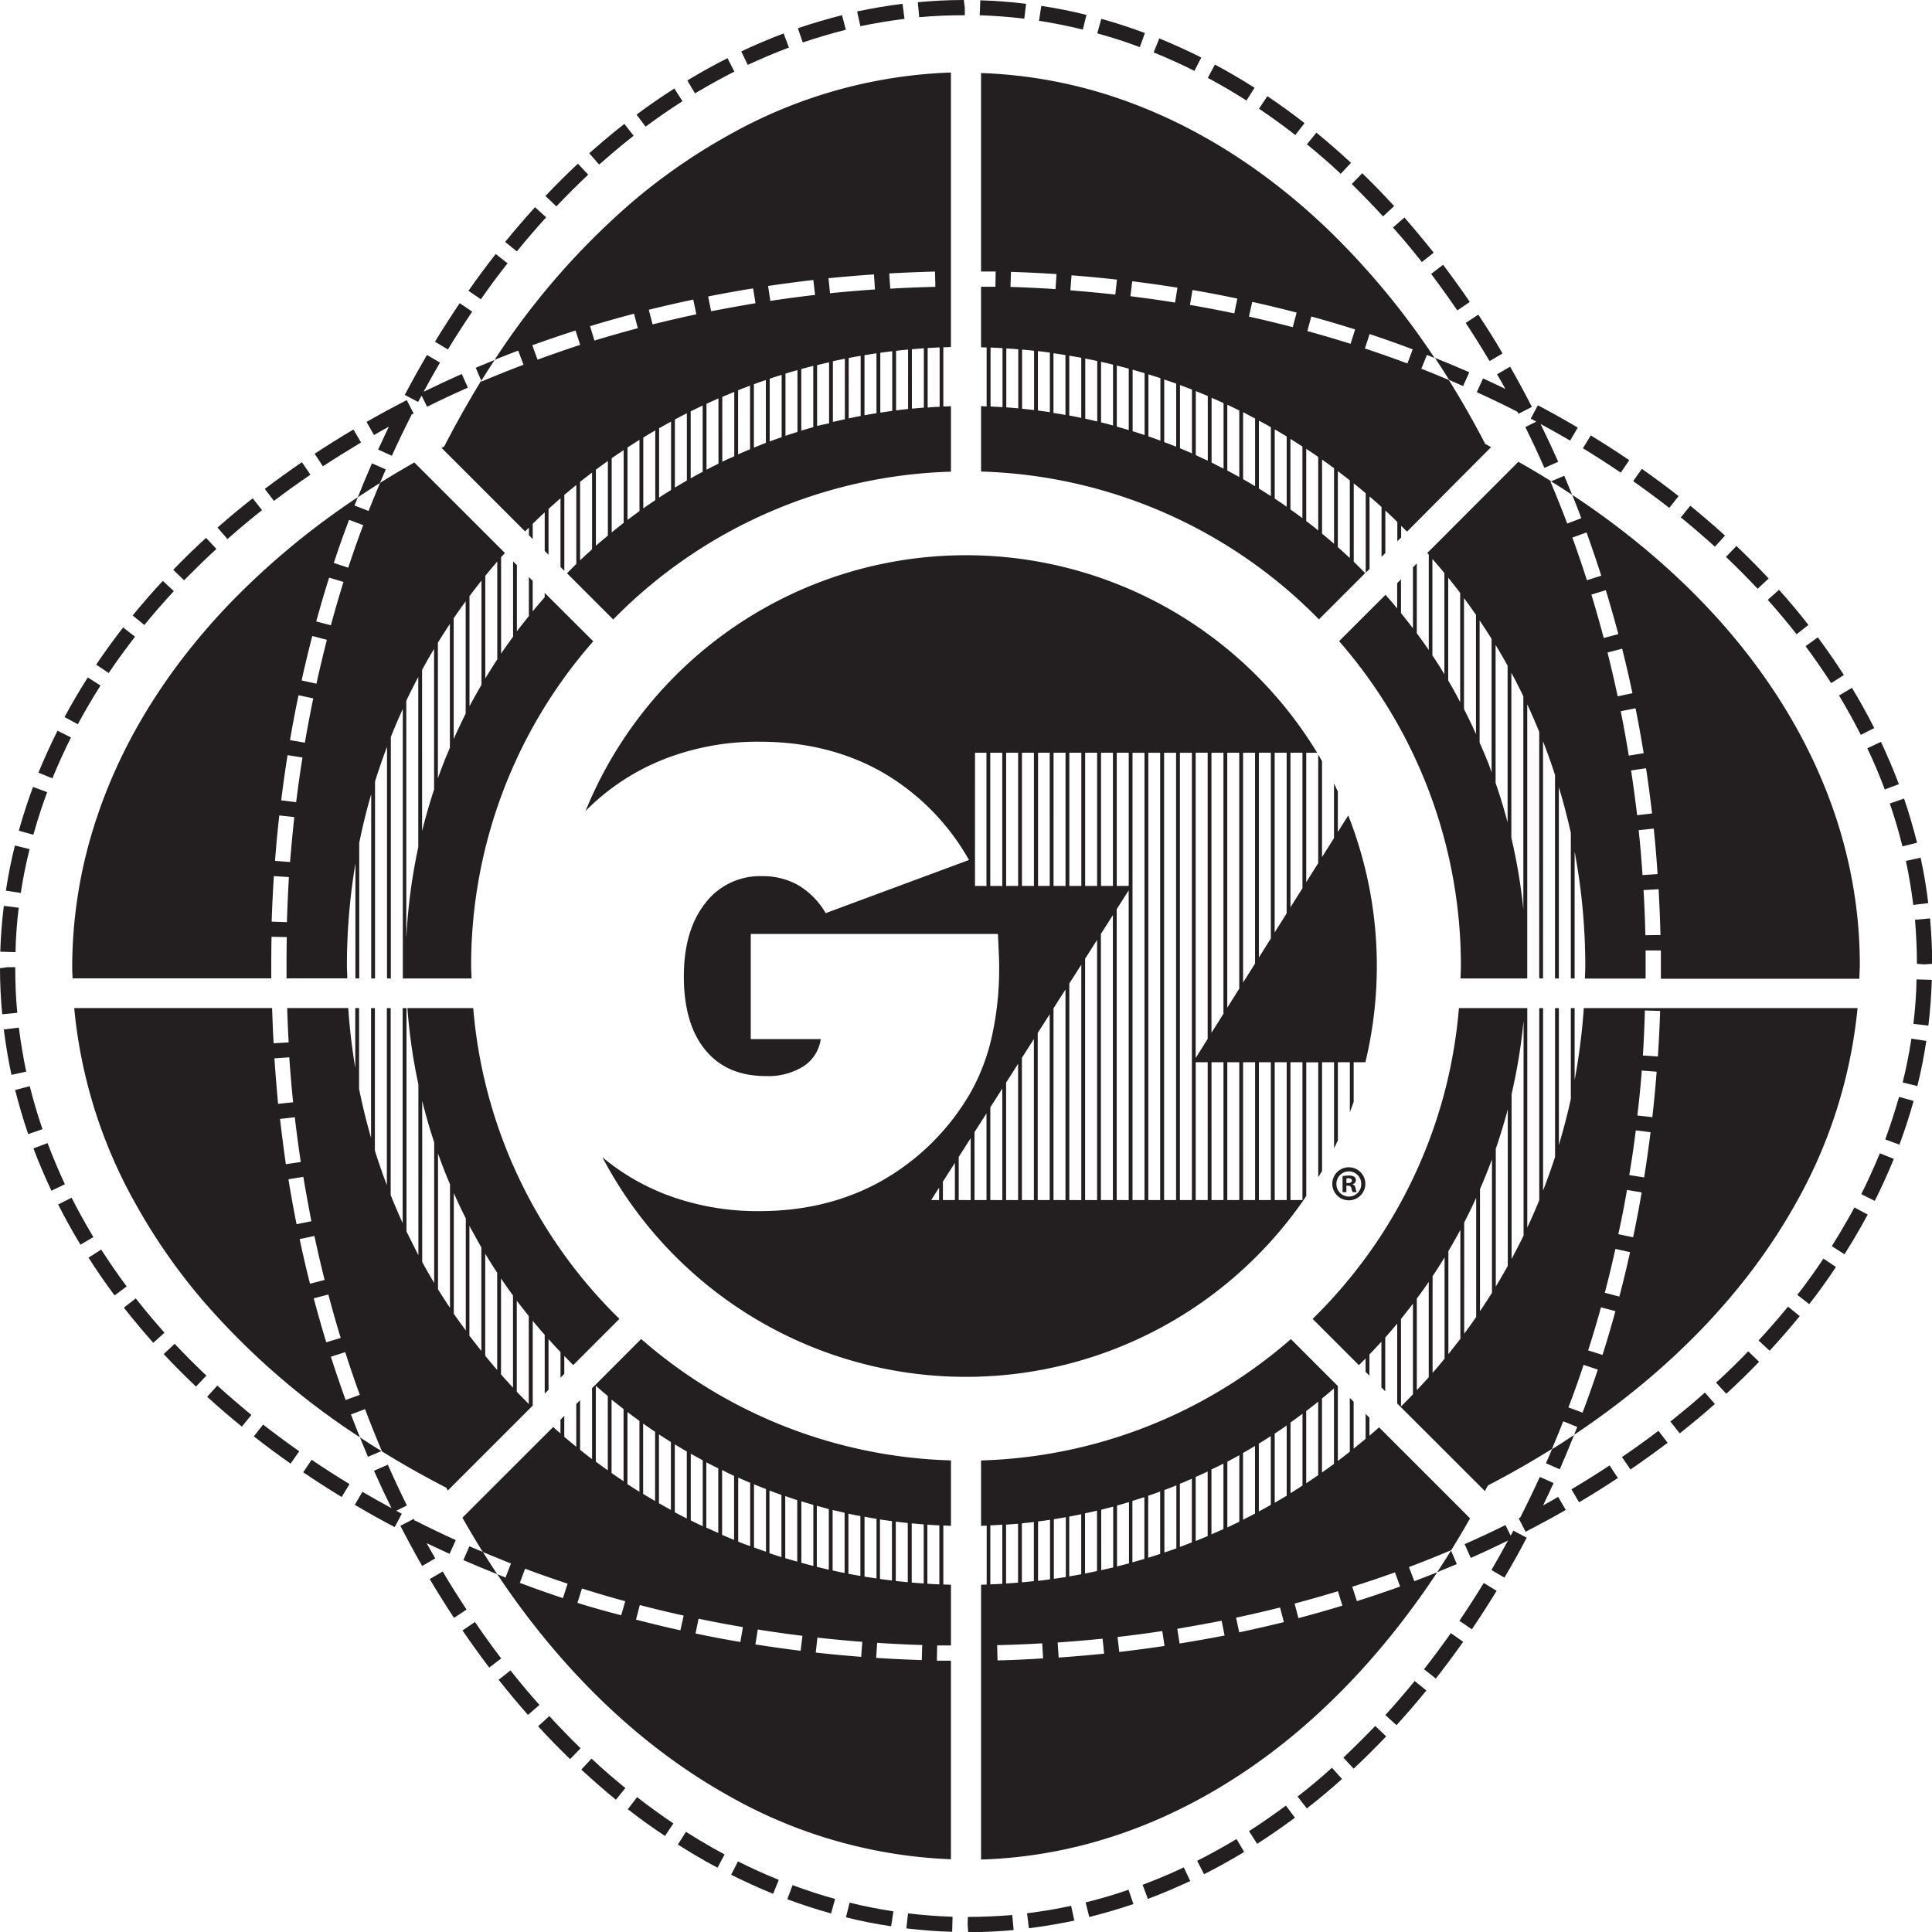 <svg xmlns="http://www.w3.org/2000/svg" viewBox="0 0 506.24 506.24"><defs><style>.a{fill:#231f20;}</style></defs><title>gigazone gaming championship atom - one color solid vertical halftone</title><path class="a" d="M249.17,90.93V19a127.46,127.46,0,0,0-58.08,16.32,155.09,155.09,0,0,0-25.61,17.76,194.86,194.86,0,0,0-35.88,41.21q3.07-1.24,6.18-2.42l1.4,3.7q-5.56,2.11-11,4.4l-.09-.22Q121,108.07,116.39,117l-.68.37.33.33,21.55,21.55,1-1v2l1,1v-4q1.55-1.52,3.14-3v10.11l1,1v-12q1.55-1.42,3.14-2.79v18l1,1V129.69q1.55-1.33,3.14-2.61v20.7q-1.24,1.2-2.44,2.43l12.11,12.11a129.1,129.1,0,0,1,88.5-38.73V106.44l-2,.08V91ZM245,71.16l.09,4q-5.94.14-11.81.48L233,71.65Q239,71.31,245,71.16ZM229,71.9l.27,3.94q-5.93.41-11.78,1l-.4-3.93Q223,72.31,229,71.9Zm-15.88,1.46.45,3.92q-5.91.68-11.72,1.56l-.59-3.91Q207.18,74.05,213.16,73.36Zm-15.79,2.19.63,3.9q-5.87,1-11.63,2.11l-.77-3.88Q191.42,76.52,197.36,75.56Zm-15.68,2.94.82,3.86Q176.69,83.59,171,85l-1-3.83Q175.79,79.74,181.69,78.49Zm-15.52,3.69,1,3.82q-5.75,1.52-11.37,3.24l-1.15-3.78Q160.34,83.73,166.17,82.19Zm-25.3,12-1.35-3.72q5.59-2,11.33-3.86l1.21,3.76Q146.38,92.23,140.87,94.23ZM152,146.83V126.27q1.55-1.24,3.14-2.44v20.1Q153.54,145.36,152,146.83Zm4.14-3.8V123.08q1.55-1.16,3.14-2.29v19.55Q157.68,141.67,156.13,143Zm4.14-3.51V120.08q1.55-1.09,3.14-2.14V137Q161.82,138.25,160.27,139.52Zm4.14-3.27v-19q1.56-1,3.14-2v18.66Q166,135.07,164.41,136.25Zm4.14-3V114.67q1.56-1,3.14-1.87v18.27Q170.1,132.12,168.54,133.22Zm4.14-2.83V112.22q1.56-.89,3.14-1.75v17.93Q174.23,129.38,172.68,130.4Zm4.14-2.61V109.92q1.56-.83,3.14-1.63v17.63Q178.37,126.83,176.82,127.78Zm4.14-2.44V107.79q1.56-.78,3.14-1.52v17.35Q182.51,124.46,181,125.34Zm4.14-2.25V105.81q1.56-.72,3.14-1.41v17.1Q186.65,122.28,185.09,123.09Zm4.14-2.08V104q1.56-.67,3.14-1.31v16.88Q190.78,120.25,189.23,121Zm4.14-1.93V102.26q1.56-.62,3.14-1.21v16.67Q194.92,118.38,193.36,119.08Zm4.14-1.77V100.68q1.56-.57,3.14-1.11v16.49Q199.06,116.67,197.5,117.31Zm4.14-1.62V99.23c1-.35,2.09-.68,3.14-1v16.33Q203.19,115.1,201.63,115.69Zm4.14-1.48V97.9c1-.32,2.09-.62,3.14-.92v16.19Q207.33,113.68,205.77,114.21Zm4.14-1.35V96.7q1.56-.43,3.14-.83v16.06Q211.47,112.38,209.91,112.86Zm4.14-1.2v-16c1-.26,2.09-.51,3.14-.75v16Q215.61,111.22,214,111.66Zm4.14-1.07V94.66c1-.23,2.09-.45,3.14-.66v15.86Q219.74,110.2,218.18,110.59Zm4.14-.95V93.81c1-.2,2.09-.4,3.14-.58V109Q223.88,109.31,222.32,109.64Zm4.14-.82V93.07c1-.17,2.09-.34,3.14-.49v15.7Q228,108.53,226.45,108.82Zm4.14-.7V92.44c1-.14,2.09-.28,3.14-.41v15.64C232.68,107.81,231.63,108,230.59,108.12Zm4.14-.58V91.92c1-.12,2.09-.23,3.14-.33v15.58Q236.29,107.34,234.73,107.54Zm4.14-.45V91.51c1-.09,2.09-.18,3.14-.25v15.55C241,106.89,239.91,107,238.86,107.08Zm7.27-.52c-1,0-2.09.11-3.14.18V91.2c1-.06,2.09-.12,3.14-.17Z"/><path class="a" d="M487.33,252.59c-.06-28.23-9.89-54.8-27.1-78.11-12.46-16.88-28.87-32-48.28-44.83q1.23,3,2.4,6.13l-3.69,1.4q-2.11-5.56-4.4-11l.19-.08q-4.21-2.62-8.59-5.1l-4.24,4.24L374,144.89l.38.44v25q-1.53-2.23-3.14-4.4V147.64l-1,1v16q-1.54-2-3.14-4v-8.84l-1,1v6.63c-1-1.21-2-2.4-3.06-3.57L350.88,168a129.32,129.32,0,0,1,31.92,85.13c0,1.1-.07,2.18-.1,3.26h17.48V184.55q1.65,3.56,3.14,7.21v64.62h1V194.26q1.69,4.34,3.14,8.8v53.33h1V206.25q1.79,5.91,3.14,12v38.14h1V223.16a162,162,0,0,1,2.79,30c0,1.1-.08,2.17-.1,3.26H431.2c0-1,0-1.9,0-2.85l0-4.53,4,0,0,4.58c0,1,0,1.9,0,2.85H487.2C487.24,255.12,487.33,253.86,487.33,252.59Zm-112-80.8V146.46q1.59,1.82,3.14,3.69v26.54Q377,174.21,375.37,171.79Zm4.14,6.57v-27q1.6,2,3.14,4V184Q381.14,181.12,379.51,178.37Zm4.14,7.5V156.72q1.61,2.17,3.14,4.39v31.25Q385.29,189.07,383.64,185.86Zm6.09,13.46c-.62-1.58-1.28-3.14-2-4.7V162.56c1.08,1.6,2.12,3.22,3.14,4.85v35Q390.34,200.87,389.73,199.32Zm2.19,5.93V169q1.62,2.67,3.14,5.42v41.08Q393.67,210.3,391.92,205.24Zm7.27,33a146.06,146.06,0,0,0-3.14-18.7V176.28q1.63,3,3.14,6.17ZM412,140.86l3.72-1.35q2,5.59,3.86,11.33l-3.76,1.2Q414,146.38,412,140.86Zm8.22,26.31q-1.52-5.75-3.23-11.37l3.78-1.15q1.73,5.68,3.28,11.51Zm1,3.81,3.83-1q1.45,5.77,2.7,11.66l-3.87.82Q422.65,176.69,421.22,171Zm3.46,15.38,3.88-.77q1.17,5.83,2.13,11.77l-3.9.63Q425.83,192.13,424.68,186.36Zm2.72,15.52,3.91-.59q.89,5.88,1.58,11.86l-3.92.45Q428.27,207.7,427.4,201.89Zm2,15.64,3.93-.41q.62,5.92,1,11.92l-3.94.27Q430,223.38,429.38,217.53Zm1.74,27.53q-.14-5.94-.48-11.82l3.94-.23q.34,5.94.49,12Z"/><path class="a" d="M381,393.64,361.35,374q-1.25,1.12-2.52,2.21v-4.73l-1-1V377q-1.55,1.31-3.14,2.59v-12.3l-1-1v14.1q-1.55,1.23-3.14,2.43V363.18l-.14-.14-12.16-12.16a129,129,0,0,1-81.18,31.8v17.14l1.47-.06v15.44l-1.47.05v72c27-.82,52.32-10.5,74.69-27,16.88-12.46,32-28.86,44.83-48.27q-3,1.2-6,2.34l-1.4-3.7q5.57-2.11,11-4.41l0,.09q2.57-4.14,5-8.44Zm-31.46-29.86v19.8q-1.55,1.15-3.14,2.26v-19.4Q348,365.14,349.55,363.79Zm-4.14,3.48v19.28q-1.56,1.08-3.14,2.12V369.73Q343.86,368.52,345.41,367.27Zm-12.41,9v18.06q-1.56.88-3.14,1.73V378.27Q331.45,377.3,333,376.29Zm-4.14,2.58V396.6q-1.56.82-3.14,1.61v-17.5Q327.31,379.81,328.87,378.87Zm-8.27,4.63v17.18q-1.56.71-3.14,1.39v-17Q319,384.31,320.6,383.5Zm-4.14,2.07V402.5q-1.56.66-3.14,1.29V387Q314.9,386.32,316.46,385.57Zm-4.14,1.89v16.72q-1.56.61-3.14,1.19V388.8Q310.76,388.15,312.32,387.46ZM304,390.81v16.36q-1.56.51-3.14,1V391.93Q302.49,391.39,304,390.81Zm-4.14,1.46v16.2q-1.56.47-3.14.91v-16.1Q298.35,392.79,299.91,392.27Zm-12.41,3.56v15.83q-1.56.34-3.14.64V396.54Q285.94,396.2,287.5,395.83Zm-4.14.93V412.5q-1.56.29-3.14.56V397.38Q281.8,397.09,283.37,396.76Zm-12.41,2v15.54c-1,.11-2.09.22-3.14.32V399.15Q269.39,399,271,398.8Zm-4.14.44v15.49q-1.56.13-3.14.23V399.5Q265.26,399.39,266.82,399.25Zm-7.27.49q1.57-.07,3.14-.17V415q-1.56.09-3.14.15Zm1.89,35.34-.1-3.95q6-.14,11.81-.48l.23,3.94Q267.45,434.93,261.43,435.08ZM272,414.23V398.67q1.57-.2,3.14-.44v15.6C274.05,414,273,414.11,272,414.23Zm4.14-16.15q1.57-.25,3.14-.53v15.67c-1,.17-2.09.32-3.14.47Zm1.26,36.24-.27-3.94q5.93-.41,11.78-1l.4,3.93Q283.36,433.91,277.36,434.33Zm11.15-22.89V395.59q1.58-.39,3.14-.81v15.94Q290.08,411.09,288.5,411.44Zm4.14-16.93q1.58-.44,3.14-.91v16.05q-1.56.42-3.14.82Zm.59,38.36-.45-3.92q5.91-.68,11.72-1.56l.59,3.91Q299.21,432.17,293.23,432.87Zm11.82-26V390.44q1.58-.6,3.14-1.23v16.52Q306.62,406.3,305,406.83Zm4,23.83-.63-3.9q5.86-1,11.63-2.11l.78,3.88Q315,429.69,309,430.66ZM321.6,383q1.58-.83,3.14-1.7v17.43q-1.56.77-3.14,1.5Zm3.11,44.74-.82-3.86q5.82-1.24,11.52-2.67l1,3.83Q330.6,426.47,324.71,427.72Zm9.3-34V375.63q1.58-1,3.14-2.13v18.42Q335.58,392.86,334,393.77Zm4.14-21c1.06-.75,2.1-1.52,3.14-2.3v18.83q-1.56,1-3.14,2ZM340.22,424l-1-3.82q5.74-1.52,11.36-3.24l1.16,3.78Q346,422.48,340.22,424Zm15.32-4.47-1.21-3.76Q360,414,365.52,412l1.35,3.72Q361.29,417.71,355.54,419.55Z"/><path class="a" d="M249.17,435.15c-1.23,0-2.46,0-3.68,0l.08-4c1.2,0,2.41,0,3.61,0V415.25l-2-.07V399.73l2,.08V382.67A129,129,0,0,1,168,350.86L155.88,363l-.74.74v18.6q-1.58-1.2-3.14-2.45v-13l-1,1v11.21q-1.58-1.29-3.14-2.61V371l-1,1v3.6c-.64-.56-1.29-1.12-1.92-1.68L125,393.85l-3.83,3.83q2.59,4.59,5.35,9c2.43,1,4.89,2,7.37,3l-1.43,3.68-2.18-.88c16.61,24.88,37,44.73,60,57.7a128,128,0,0,0,58.89,17ZM147.5,418.75q-5.72-1.89-11.29-4l1.38-3.7q5.5,2.05,11.15,3.92Zm90.36-19.68v15.52q-1.57-.15-3.14-.33V398.71Q236.29,398.91,237.86,399.07Zm-4.14-.49v15.56c-1-.12-2.09-.26-3.14-.4V398.14Q232.15,398.38,233.73,398.58Zm-8.27-1.33v15.69q-1.57-.27-3.14-.57V396.62Q223.88,397,225.45,397.25Zm-4.14-.85v15.77q-1.57-.31-3.14-.66V395.67Q219.74,396,221.32,396.4Zm-4.14-1V411.3q-1.57-.36-3.14-.74v-16Q215.61,395,217.18,395.43Zm-8.27-2.35V409.2q-1.57-.45-3.14-.92V392Q207.33,392.58,208.91,393.08Zm-4.14-1.37V408q-1.58-.49-3.14-1V390.57Q203.19,391.16,204.77,391.71Zm-12.41-5v16.81q-1.58-.64-3.14-1.31v-17Q190.78,386,192.36,386.73Zm-4.14-2v17q-1.58-.69-3.14-1.41V383.16Q186.65,384,188.23,384.76Zm-12.41-6.89v17.85q-1.58-.86-3.14-1.75V375.85Q174.23,376.88,175.82,377.86Zm-4.14-2.68v18.2q-1.58-.92-3.14-1.87V373Q170.09,374.13,171.68,375.19Zm-8.27-6v19q-1.58-1.05-3.14-2.14V366.73Q161.82,368,163.41,369.23Zm-7.27-6q1.55,1.37,3.14,2.68v19.48q-1.58-1.13-3.14-2.28Zm6.65,60.13Q157,421.77,151.3,420l1.19-3.77q5.6,1.77,11.34,3.34ZM164.41,370q1.55,1.18,3.14,2.32V390.9q-1.58-1-3.14-2Zm13.87,57.19q-5.88-1.3-11.63-2.8l1-3.82q5.68,1.48,11.49,2.76Zm-1.46-30.92V378.47q1.56.95,3.14,1.86v17.56Q178.37,397.09,176.82,396.26ZM181,380.91q1.56.88,3.14,1.73v17.27q-1.58-.74-3.14-1.52Zm13,49.34q-5.93-1-11.76-2.23l.81-3.87q5.74,1.2,11.61,2.2Zm-.57-26.32V387.17q1.56.7,3.14,1.36v16.6Q194.92,404.55,193.36,403.93Zm4.14-15q1.56.64,3.14,1.24v16.42q-1.58-.54-3.14-1.11Zm12.21,43.62q-6-.74-11.84-1.67l.62-3.9q5.8.92,11.71,1.65Zm.2-23.09V393.39q1.56.48,3.14.93v16Q211.47,409.91,209.91,409.47Zm15.67,24.68q-6-.46-11.9-1.12l.43-3.92q5.85.65,11.77,1.11Zm.88-36.71q1.56.29,3.14.54V413.6q-1.57-.23-3.14-.48Zm15,37.56q-6-.19-11.95-.58l.26-3.94q5.86.39,11.81.57Zm-2.63-20.33v-15.5q1.56.15,3.14.27v15.48C241,414.85,239.91,414.76,238.86,414.67ZM243,399.51q1.56.11,3.14.18v15.45c-1,0-2.09-.1-3.14-.17Z"/><path class="a" d="M413.29,373.9c-.27.69-.55,1.37-.83,2.06,24.89-16.61,44.74-37,57.72-60a129.27,129.27,0,0,0,16.55-51.81H415A164.76,164.76,0,0,1,412.6,283V264.15h-1v23.8q-.35,1.61-.73,3.2c-.72,3-1.52,5.93-2.4,8.84V264.15h-1v39q-1.45,4.46-3.14,8.81V264.15h-1v50.35q-1.48,3.63-3.14,7.17V264.15H382.28a130.76,130.76,0,0,1-3.09,19.37A129,129,0,0,1,359.67,327a130.46,130.46,0,0,1-15.72,18.59l12.12,12.12c.59-.58,1.17-1.18,1.76-1.77v3.52l1,1v-5.55q1.6-1.65,3.14-3.36v12l1,1V350.47q1.6-1.8,3.14-3.65v20.93l.89.89L388.38,390l.7.7c.26-.5.55-1,.81-1.48q8.69-4.51,16.77-9.56c1-2.39,2-4.8,2.95-7.24ZM431,264.77l4,.13q-.19,6-.58,11.94l-3.94-.26Q430.86,270.71,431,264.77Zm-.85,15.74,3.94.31q-.46,6-1.13,11.91l-3.93-.44Q429.74,286.44,430.2,280.51Zm-1.58,15.68,3.92.48q-.74,6-1.68,11.85l-3.9-.62Q427.9,302.1,428.62,296.2Zm-2.3,15.59,3.89.67q-1,5.94-2.24,11.75l-3.87-.81Q425.31,317.66,426.32,311.79Zm-3,15.47,3.86.85q-1.3,5.88-2.81,11.64l-3.82-1Q422,333.07,423.28,327.26Zm-3.79,15.3,3.81,1q-1.59,5.81-3.38,11.48l-3.77-1.19Q417.92,348.29,419.5,342.56Zm-4.56,15.08,3.75,1.24q-1.89,5.72-4,11.29l-3.7-1.38Q413.08,363.29,414.94,357.64ZM367.1,368.53V345.61q1.6-2,3.14-4v23.71Q368.68,367,367.1,368.53Zm4.14-4.25v-24c.86-1.16,1.7-2.32,2.52-3.5l.61-.9v25Q372.83,362.6,371.23,364.28Zm4.14-4.55V334.4q1.62-2.43,3.14-4.93V356Q377,357.91,375.37,359.73Zm4.14-4.91v-27q1.63-2.75,3.14-5.56V350.8Q381.1,352.84,379.51,354.82Zm6.94-9.24c-.91,1.31-1.85,2.6-2.8,3.89V320.34q1.64-3.19,3.14-6.46v31.2Zm1.34-2v-32q1.67-3.85,3.14-7.8v34.95Q389.39,341.22,387.78,343.61Zm4.14-6.47V301q1.75-5.08,3.14-10.31v41Q393.54,334.47,391.92,337.14Zm4.14-7.22V286.66a146.88,146.88,0,0,0,3.14-19.16v56.27Q397.68,326.89,396.05,329.93Z"/><path class="a" d="M252.55,4h.26V2l-.27-2c-4,0-8.06.2-12.05.58l.37,3.93C244.73,4.15,248.67,4,252.55,4Z"/><path class="a" d="M237,4.94,236.49,1c-4,.49-8,1.18-11.9,2l.85,3.86C229.25,6.08,233.13,5.42,237,4.94Z"/><path class="a" d="M206.72,12.46l-1.39-3.7c-3.72,1.4-7.46,3-11.1,4.71L195.93,17C199.47,15.36,203.1,13.82,206.72,12.46Z"/><path class="a" d="M111.79,404.35q3,1.43,6,2.81l1.64-3.6q-5.42-2.46-10.64-5.12l-.06.12-.3-.57-3.52,1.81c1.82,3.54,3.74,7.08,5.71,10.53l3.43-2C113.27,407,112.53,405.7,111.79,404.35Z"/><path class="a" d="M123.73,81.66l-3.27-2.22c-2.22,3.28-4.4,6.67-6.48,10.09l3.38,2.05C119.4,88.22,121.55,84.88,123.73,81.66Z"/><path class="a" d="M110.47,103.66l1.44,2.91q5.25-2.6,10.69-5L121,98c-3.38,1.49-6.72,3.06-10,4.65,1.39-2.57,2.82-5.13,4.29-7.64l-3.41-2c-2,3.43-4,7-5.82,10.47l3.49,1.84C109.88,104.74,110.18,104.2,110.47,103.66Z"/><path class="a" d="M116,411.77l-3.4,2c2.06,3.47,4.2,6.89,6.36,10.16l3.3-2.18C120.13,418.54,118,415.18,116,411.77Z"/><path class="a" d="M124.45,425l-3.26,2.23c2.27,3.32,4.63,6.59,7,9.72l3.14-2.39C129,431.51,126.68,428.3,124.45,425Z"/><path class="a" d="M187.55,21.34Q190,20,192.42,18.76l-1.79-3.52q-2.51,1.27-5,2.64-2.79,1.54-5.53,3.2l2,3.38Q184.83,22.84,187.55,21.34Z"/><path class="a" d="M178.83,26.52l-2.13-3.33c-3.35,2.14-6.69,4.44-9.9,6.83l2.36,3.17C172.3,30.86,175.55,28.61,178.83,26.52Z"/><path class="a" d="M133,69l-3.11-2.44c-2.43,3.1-4.83,6.34-7.14,9.64L126,78.42C128.24,75.19,130.6,72,133,69Z"/><path class="a" d="M160.42,40.15q2.77-2.37,5.61-4.58l-2.43-3.11q-2.9,2.27-5.74,4.69-1.74,1.49-3.47,3L157,43.12Q158.71,41.61,160.42,40.15Z"/><path class="a" d="M154.13,45.77l-2.7-2.88c-2.89,2.7-5.76,5.55-8.51,8.47l2.87,2.72C148.49,51.21,151.3,48.42,154.13,45.77Z"/><path class="a" d="M143.11,56.95l-2.92-2.66c-2.65,2.91-5.29,6-7.83,9.1l3.07,2.49C137.92,62.81,140.51,59.8,143.11,56.95Z"/><path class="a" d="M221.63,7.8l-1-3.83c-3.86,1-7.75,2.12-11.57,3.43l1.29,3.73C214.1,9.86,217.88,8.74,221.63,7.8Z"/><path class="a" d="M372.57,68.66l3.1-2.45C373.19,63.08,370.61,60,368,57l-3,2.61C367.6,62.54,370.14,65.58,372.57,68.66Z"/><path class="a" d="M362.4,56.7,365.31,54c-2.69-2.94-5.51-5.84-8.36-8.61l-2.75,2.83C357,51,359.75,53.81,362.4,56.7Z"/><path class="a" d="M354,42.66c-3-2.75-6-5.4-9.07-7.9l-2.49,3.06c3,2.44,6,5,8.87,7.73Z"/><path class="a" d="M328.73,23c-3.41-2.17-6.91-4.22-10.39-6.08l-1.86,3.49c3.39,1.81,6.8,3.81,10.13,5.93Z"/><path class="a" d="M341.83,32.26c-3.19-2.49-6.47-4.86-9.74-7.06l-2.2,3.28c3.2,2.15,6.4,4.47,9.52,6.9Z"/><path class="a" d="M381.86,81.34l3.27-2.23c-2.25-3.3-4.61-6.57-7-9.73L375,71.77C377.33,74.88,379.65,78.1,381.86,81.34Z"/><path class="a" d="M409.88,124.66l-3.45,1.47q2.79,1.73,5.51,3.52Q410.93,127.14,409.88,124.66Z"/><path class="a" d="M390.31,94.61l3.4-2c-2-3.46-4.18-6.88-6.35-10.17l-3.3,2.17C386.19,87.84,388.29,91.21,390.31,94.61Z"/><path class="a" d="M394.45,101.91c-1.94-.94-3.89-1.86-5.85-2.75l-1.64,3.6q5.42,2.47,10.64,5.13v0l.28.53,3.52-1.8c-1.82-3.55-3.73-7.09-5.7-10.54l-3.43,2C393,99.29,393.74,100.6,394.45,101.91Z"/><path class="a" d="M298.66,12.35,300,8.65q-2.32-.86-4.65-1.64Q292,5.88,288.57,4.93l-1.05,3.81q3.34.93,6.63,2Q296.41,11.51,298.66,12.35Z"/><path class="a" d="M314.77,15.07c-3.62-1.82-7.32-3.49-11-5l-1.48,3.67c3.56,1.44,7.16,3.06,10.69,4.83Z"/><path class="a" d="M408.71,385c1.3-3,2.54-6,3.75-9q-2.86,1.91-5.81,3.75c-.52,1.23-1,2.46-1.56,3.67Z"/><path class="a" d="M101.08,123l-3.62-1.59c-1.28,2.92-2.51,5.9-3.7,8.89q2.86-1.91,5.8-3.75C100.06,125.37,100.56,124.18,101.08,123Z"/><path class="a" d="M133.76,437.7l-3.1,2.45c2.5,3.16,5.08,6.26,7.69,9.21l3-2.62C138.76,443.85,136.22,440.81,133.76,437.7Z"/><path class="a" d="M284.68,3.91c-3.91-1-7.89-1.76-11.83-2.37l-.6,3.91c3.83.59,7.69,1.37,11.48,2.3Z"/><path class="a" d="M96.41,381.72l3.53-1.5c-1.9-1.17-3.78-2.36-5.63-3.58Q95.34,379.2,96.41,381.72Z"/><path class="a" d="M268.87,1c-4-.49-8-.8-12-.92L256.71,4c3.87.12,7.8.42,11.68.9Z"/><path class="a" d="M253.62,502.29l-.07,2,.15,2c4,0,8-.2,11.9-.56l-.36-3.93C261.41,502.1,257.52,502.28,253.62,502.29Z"/><path class="a" d="M336.28,473.61c-3,2.19-6,4.28-9,6.2l2.13,3.33c3.08-2,6.18-4.11,9.22-6.35l.68-.5-2.37-3.16Z"/><path class="a" d="M206.3,497.66c3.79,1.41,7.64,2.66,11.47,3.72l1.05-3.81c-3.72-1-7.47-2.24-11.15-3.61Z"/><path class="a" d="M395.84,402.38l-1.37-2.77q-5.25,2.6-10.69,5l1.6,3.61q5-2.2,9.76-4.56c-1.42,2.62-2.87,5.21-4.34,7.73l3.4,2c2-3.39,4-6.91,5.84-10.47l-3.49-1.84C396.31,401.53,396.07,402,395.84,402.38Z"/><path class="a" d="M313.7,487.58l1.79,3.52c3.53-1.78,7.07-3.75,10.52-5.84l-2-3.38C320.59,483.93,317.14,485.84,313.7,487.58Z"/><path class="a" d="M284.47,498.49l.95,3.83c3.87-1,7.76-2.1,11.57-3.41l-1.28-3.74C292,496.45,288.23,497.56,284.47,498.49Z"/><path class="a" d="M299.39,493.87l1.39,3.7c3.72-1.39,7.45-3,11.1-4.69l-1.69-3.57C306.64,491,303,492.51,299.39,493.87Z"/><path class="a" d="M352,460.55l2.69,2.89c2.88-2.69,5.75-5.54,8.53-8.46l-2.87-2.72C357.59,455.12,354.78,457.91,352,460.55Z"/><path class="a" d="M221.67,502.39c3.89,1,7.88,1.75,11.83,2.35l.6-3.91c-3.84-.58-7.7-1.35-11.49-2.28Z"/><path class="a" d="M269.12,501.33l.48,3.92c4-.49,8-1.17,11.9-2l-.83-3.86C276.86,500.2,273,500.85,269.12,501.33Z"/><path class="a" d="M143.94,449.66,141,452.33c2.73,3,5.55,5.87,8.38,8.61l2.75-2.84C149.38,455.42,146.62,452.58,143.94,449.66Z"/><path class="a" d="M363,449.39l2.92,2.66c2.68-2.94,5.31-6,7.83-9.09l-3.07-2.49C368.21,443.5,365.62,446.51,363,449.39Z"/><path class="a" d="M237.49,505.29c4,.48,8,.78,12,.9l.11-3.95c-3.89-.12-7.82-.41-11.67-.88Z"/><path class="a" d="M373.13,437.39l3.1,2.44c2.44-3.11,4.85-6.35,7.16-9.63l-3.23-2.27C377.89,431.16,375.52,434.34,373.13,437.39Z"/><path class="a" d="M382.4,424.7l3.27,2.22c2.24-3.3,4.42-6.69,6.49-10.08l-3.38-2.05C386.75,418.12,384.6,421.45,382.4,424.7Z"/><path class="a" d="M179.74,480l-2.12,3.33q3.54,2.25,7.14,4.29c1.08.61,2.16,1.2,3.25,1.78l1.86-3.48q-1.59-.86-3.17-1.74Q183.19,482.17,179.74,480Z"/><path class="a" d="M191.58,491.24c3.61,1.81,7.31,3.48,11,5l1.48-3.66c-3.57-1.44-7.17-3.07-10.69-4.84Z"/><path class="a" d="M340,470.75l2.43,3.11c3.12-2.44,6.22-5,9.22-7.72l-2.64-2.94C346.13,465.82,343.1,468.36,340,470.75Z"/><path class="a" d="M164.51,474.07c3.18,2.48,6.47,4.85,9.74,7l2.2-3.28c-3.2-2.15-6.41-4.47-9.52-6.89Z"/><path class="a" d="M152.32,463.69c3,2.74,6,5.4,9.06,7.89l2.49-3.06c-3-2.44-6-5-8.87-7.72Z"/><path class="a" d="M437.69,372.48l2.45,3.1c3.16-2.49,6.26-5.08,9.21-7.69l-2.62-3C443.84,367.49,440.8,370,437.69,372.48Z"/><path class="a" d="M425,381.79l2.23,3.26c3.3-2.26,6.57-4.62,9.73-7l-2.4-3.14C431.49,377.25,428.27,379.57,425,381.79Z"/><path class="a" d="M473.61,170c2.17,2.94,4.26,6,6.21,9l3.33-2.13c-2-3.11-4.13-6.21-6.46-9.37l-.37-.5-3.2,2.32Z"/><path class="a" d="M470.75,166.19l3.11-2.43c-2.44-3.13-5-6.23-7.72-9.22l-2.94,2.64C465.82,160.1,468.36,163.14,470.75,166.19Z"/><path class="a" d="M449.66,362.3l2.67,2.91c3-2.73,5.87-5.55,8.6-8.38l-2.84-2.75C455.42,356.86,452.58,359.62,449.66,362.3Z"/><path class="a" d="M411.76,390.24l2,3.4c3.42-2,6.84-4.17,10.17-6.36l-2.17-3.3C418.5,386.14,415.13,388.24,411.76,390.24Z"/><path class="a" d="M124.66,96.36l1.46,3.42c1.14-1.84,2.3-3.67,3.48-5.46Q127.11,95.33,124.66,96.36Z"/><path class="a" d="M460.79,351.24l2.9,2.69c2.72-2.93,5.37-6,7.89-9.06l-3.06-2.5C466.05,345.38,463.46,348.37,460.79,351.24Z"/><path class="a" d="M494,298.56l3.7,1.38c1.41-3.78,2.66-7.64,3.72-11.47l-3.81-1.05C496.54,291.14,495.32,294.89,494,298.56Z"/><path class="a" d="M484.17,319.53q-2,3.52-4.19,7l3.33,2.12q2.25-3.54,4.29-7.15.92-1.62,1.79-3.25l-3.49-1.86Q485.06,318,484.17,319.53Z"/><path class="a" d="M402.55,110.48l-2.87,1.42q2.59,5.25,5,10.7l3.62-1.6q-2.23-5-4.63-9.91c2.61,1.42,5.21,2.87,7.75,4.36l2-3.41c-3.41-2-6.93-4-10.46-5.84l-1.85,3.49Z"/><path class="a" d="M383.37,101.16,385,97.54c-3-1.3-6-2.55-9-3.77q1.9,2.86,3.74,5.8C380.9,100.09,382.14,100.61,383.37,101.16Z"/><path class="a" d="M460.55,154.28l2.89-2.7c-2.71-2.9-5.56-5.77-8.46-8.52l-2.72,2.87C455.1,148.63,457.89,151.44,460.55,154.28Z"/><path class="a" d="M452,140.34c-2.9-2.65-6-5.28-9.09-7.83l-2.49,3.06c3.07,2.5,6.08,5.09,8.93,7.69Z"/><path class="a" d="M439.84,130c-3.11-2.44-6.35-4.85-9.63-7.15l-2.27,3.23c3.22,2.27,6.4,4.63,9.46,7Z"/><path class="a" d="M404.32,394.47q1.41-2.91,2.76-5.86L403.48,387q-2.47,5.41-5.13,10.63l0,0-.41.22,1.81,3.51c3.57-1.84,7.12-3.76,10.53-5.71l-2-3.43C407,393,405.68,393.72,404.32,394.47Z"/><path class="a" d="M426.91,120.58c-3.27-2.22-6.66-4.4-10.08-6.49l-2.06,3.37c3.37,2.06,6.71,4.21,9.92,6.39Z"/><path class="a" d="M68.66,133.67l-2.45-3.1c-3.12,2.46-6.22,5-9.22,7.68l2.61,3C62.55,138.63,65.6,136.09,68.66,133.67Z"/><path class="a" d="M493.86,206.86l3.7-1.38c-1.39-3.72-3-7.46-4.7-11.1l-3.57,1.69C491,199.61,492.51,203.24,493.86,206.86Z"/><path class="a" d="M498.49,221.77l3.84-.95c-1-3.86-2.1-7.76-3.41-11.57l-3.74,1.28C496.45,214.24,497.57,218,498.49,221.77Z"/><path class="a" d="M94.61,115.94l-2-3.4c-3.46,2.05-6.88,4.19-10.17,6.35l2.17,3.3C87.83,120.06,91.2,118,94.61,115.94Z"/><path class="a" d="M101.89,111.8q-1.43,3-2.81,6l3.6,1.63q2.45-5.41,5.11-10.64l-.11-.06.7-.37-1.8-3.52c-3.57,1.83-7.11,3.75-10.54,5.71L98,114C99.28,113.23,100.59,112.52,101.89,111.8Z"/><path class="a" d="M470.95,339.3l3.12,2.43c2.46-3.17,4.83-6.45,7-9.74l-3.28-2.2C475.67,333,473.35,336.21,470.95,339.3Z"/><path class="a" d="M81.34,124.38l-2.23-3.27c-3.34,2.28-6.61,4.64-9.73,7l2.4,3.14C74.83,128.94,78.05,126.62,81.34,124.38Z"/><path class="a" d="M498.56,283.64l3.84.94c1-3.92,1.75-7.91,2.35-11.83l-3.91-.59C500.26,276,499.49,279.83,498.56,283.64Z"/><path class="a" d="M487.71,312.9l3.53,1.77c1.82-3.63,3.49-7.32,5-11l-3.66-1.48C491.1,305.77,489.48,309.37,487.71,312.9Z"/><path class="a" d="M501.37,268.28l3.92.47c.48-4,.78-8,.9-12l-4-.12C502.13,260.5,501.83,264.43,501.37,268.28Z"/><path class="a" d="M56.7,143.84,54,140.93c-3,2.71-5.85,5.53-8.61,8.37l2.84,2.75C51,149.26,53.8,146.5,56.7,143.84Z"/><path class="a" d="M123,405.17l-1.59,3.62c2.92,1.28,5.89,2.5,8.88,3.7q-1.91-2.86-3.75-5.81C125.36,406.18,124.17,405.68,123,405.17Z"/><path class="a" d="M381.72,409.83l-1.51-3.54q-1.78,2.87-3.62,5.67Q379.17,410.91,381.72,409.83Z"/><path class="a" d="M487.59,192.55l3.52-1.78c-1.79-3.54-3.75-7.08-5.85-10.53l-3.38,2C483.92,185.65,485.84,189.11,487.59,192.55Z"/><path class="a" d="M12.46,299.52l-3.7,1.39c1.4,3.72,3,7.45,4.71,11.09L17,310.31C15.36,306.77,13.82,303.14,12.46,299.52Z"/><path class="a" d="M7.8,284.61l-3.84,1c1,3.86,2.12,7.75,3.43,11.56l3.74-1.29C9.85,292.14,8.73,288.36,7.8,284.61Z"/><path class="a" d="M4.94,269.27,1,269.75c.49,3.95,1.17,7.95,2,11.89l3.86-.84C6.08,277,5.42,273.1,4.94,269.27Z"/><path class="a" d="M21.33,318.69q-1.33-2.41-2.57-4.86l-3.52,1.78q1.27,2.51,2.64,5,1.54,2.79,3.2,5.54l3.38-2Q22.84,321.41,21.33,318.69Z"/><path class="a" d="M26.52,327.42l-3.33,2.12c2.14,3.35,4.44,6.68,6.83,9.9l3.17-2.36C30.85,333.94,28.61,330.69,26.52,327.42Z"/><path class="a" d="M4,253.69v-.26H2l-2,.27c0,4,.2,8.08.58,12.06l3.94-.37C4.15,261.52,4,257.59,4,253.69Z"/><path class="a" d="M35.38,166.84l-3.12-2.43c-2.46,3.17-4.84,6.44-7.06,9.74l3.28,2.2C30.64,173.13,33,169.93,35.38,166.84Z"/><path class="a" d="M18.6,193.24l-3.53-1.77c-1.81,3.6-3.48,7.3-5,11l3.66,1.48C15.21,200.34,16.84,196.75,18.6,193.24Z"/><path class="a" d="M26.33,179.63,23,177.51c-2.17,3.41-4.22,6.91-6.09,10.39l3.49,1.87C22.21,186.37,24.21,183,26.33,179.63Z"/><path class="a" d="M45.55,154.9l-2.89-2.69c-2.73,2.93-5.39,6-7.9,9.06l3.06,2.5C40.28,160.76,42.88,157.77,45.55,154.9Z"/><path class="a" d="M4.91,237.85,1,237.37c-.49,4-.8,8-.93,12l4,.12C4.13,245.63,4.43,241.7,4.91,237.85Z"/><path class="a" d="M10.76,212.11q.76-2.28,1.6-4.54L8.65,206.2c-.57,1.54-1.11,3.1-1.64,4.66q-1.13,3.38-2.08,6.81l3.81,1.06Q9.67,215.39,10.76,212.11Z"/><path class="a" d="M7.75,222.5l-3.84-.95c-1,3.91-1.76,7.89-2.37,11.83l3.91.6C6,230.16,6.81,226.3,7.75,222.5Z"/><path class="a" d="M66.51,376.37c3.09,2.42,6.34,4.83,9.63,7.14l2.27-3.23c-3.24-2.28-6.43-4.64-9.47-7Z"/><path class="a" d="M40.15,345.82q-2.37-2.77-4.58-5.61l-3.11,2.43q2.27,2.91,4.69,5.75,1.49,1.75,3,3.47l2.94-2.64Q41.61,347.53,40.15,345.82Z"/><path class="a" d="M79.44,385.78c3.25,2.2,6.64,4.38,10.09,6.48l2.05-3.38c-3.39-2.07-6.74-4.21-9.92-6.37Z"/><path class="a" d="M103.83,395.86l2.79-1.38q-2.6-5.25-5-10.69L98,385.38q2.21,5,4.58,9.8c-2.58-1.4-5.14-2.82-7.62-4.28l-2,3.41c3.4,2,6.92,4,10.47,5.83l1.85-3.49Z"/><path class="a" d="M501.34,237.12l3.92-.48c-.48-4-1.16-8-2-11.9l-3.86.84C500.21,229.4,500.86,233.28,501.34,237.12Z"/><path class="a" d="M502.29,252.55l2,.15,2-.15c0-4-.2-8-.56-11.9l-3.94.36C502.1,244.83,502.29,248.72,502.29,252.55Z"/><path class="a" d="M54.28,366c2.94,2.68,6,5.31,9.1,7.82l2.49-3.07c-3-2.47-6-5.05-8.93-7.68Z"/><path class="a" d="M45.77,352.11l-2.88,2.7c2.7,2.89,5.55,5.75,8.47,8.51l2.72-2.87C51.21,357.74,48.42,354.94,45.77,352.11Z"/><path class="a" d="M341.56,314.45c.25-.36.48-.73.72-1.09v-35h3.14v30.1c.33-.56.68-1.11,1-1.67V278.34h3.14V300.9c.34-.69.67-1.39,1-2.09V278.34h3.14v13.09c.34-.9.68-1.8,1-2.71V278.34h3.07a107.55,107.55,0,0,0-4.49-64.67L350.55,218V207.42c-.33-.71-.65-1.43-1-2.14v14.31l-3.14,5V199.45c-.33-.58-.66-1.16-1-1.73v28.44l-3.14,5V197.24h2.86a107.66,107.66,0,0,0-191.71,15.29c.21-.21.41-.43.62-.64a59.46,59.46,0,0,1,20.18-13.05A67.26,67.26,0,0,1,199,194.35q18,0,32,7.89a61.21,61.21,0,0,1,22.9,23.1l-37.55,13.93a20.32,20.32,0,0,0-7.13-7.29,18.72,18.72,0,0,0-9.53-2.4,18,18,0,0,0-14.93,7.13q-5.57,7.13-5.57,19.14,0,12.41,5.61,19.26t15.85,6.85a17.37,17.37,0,0,0,9.89-2.56,10.16,10.16,0,0,0,4.52-7.13H196.72V244.72h64.77q.16,3.6.24,5.36t.08,3.12a82,82,0,0,1-1.92,18.42,53.56,53.56,0,0,1-5.61,14.73,62.32,62.32,0,0,1-23.14,23q-14.17,8-32.19,8a67.49,67.49,0,0,1-24.7-4.44,59.07,59.07,0,0,1-16.4-9.67,107.62,107.62,0,0,0,183.7,11.23Zm-11.69,0V278.34H333v36.11Zm4.14,0V278.34h3.14v36.11Zm7.27,0h-3.14V278.34h3.14Zm0-117.22v35.51l-3.14,5v-40.5Zm-4.14,0v42.09l-3.14,5V197.24Zm-4.14,0V245.9l-3.14,5V197.24Zm-4.14,0v55.24l-3.14,5V197.24Zm-4.14,0v61.82l-3.14,5V197.24Zm-4.14,0v68.4l-3.14,5V197.24Zm-4.14,0v75l-3.14,5v-80Zm-20.68,0v34.91h-3.14V197.24Zm-4.14,0v34.91H288.5V197.24Zm-4.14,0v34.91h-3.14V197.24Zm-4.14,0v34.91h-3.14V197.24Zm-4.14,0v34.91h-3.14V197.24Zm-4.14,0v34.91H272V197.24Zm-4.14,0v34.91h-3.14V197.24Zm-4.14,0v34.91h-3.14V197.24Zm-11.3,34.91V197.24h3v34.91Zm4,0V197.24h3.14v34.91Zm-15.48,82.31,2.07-3.25v3.25Zm3.07,0v-4.82l3.14-4.92v9.74Zm4.14,0V303.15l3.14-4.92v16.23Zm4.14,0v-17.8l3.14-4.92v22.72Zm4.14,0V290.16l3.14-4.92v29.22Zm4.14,0V283.67l3.14-4.92v35.71Zm4.14,0V277.18l3.14-4.92v42.2Zm4.14,0V270.68l3.14-4.92v48.69Zm4.14,0V264.19l3.14-4.92v55.19Zm4.14,0V257.7l3.14-4.92v61.68Zm4.14,0V251.21l3.14-4.92v68.17Zm4.14,0V244.71l3.14-4.92v74.66Zm4.14,0V238.22l3.14-4.92v81.16Zm4.14,0V197.24h3.14V314.45Zm4.14,0V197.24H304V314.45Zm4.14,0V197.24h3.14V314.45Zm4.14,0V197.24h3.14V314.45Zm4.14,0V278.34h3.14v36.11Zm4.14,0V278.34h3.14v36.11Zm4.14,0V278.34h3.14v36.11Zm4.14,0V278.34h3.14v36.11Z"/><path class="a" d="M357.76,310.19a4.33,4.33,0,0,0-8.66,0,4.33,4.33,0,0,0,8.66,0Zm-7.58,0a3.25,3.25,0,1,1,6.5,0,3.22,3.22,0,0,1-3.21,3.34A3.26,3.26,0,0,1,350.18,310.19Z"/><path class="a" d="M354.11,311.37a3.6,3.6,0,0,0,.33,1h1.05a3.2,3.2,0,0,1-.31-1.05,1.24,1.24,0,0,0-.77-1v-.05a1.08,1.08,0,0,0,.87-1,1.17,1.17,0,0,0-.41-.92,2.63,2.63,0,0,0-1.46-.31,8.37,8.37,0,0,0-1.62.13v4.21h1v-1.69h.46C353.78,310.71,354,310.91,354.11,311.37ZM352.8,310v-1.21a2.25,2.25,0,0,1,.54-.05c.62,0,.9.26.9.64s-.44.62-1,.62Z"/><path class="a" d="M147.86,360V355.3c.78.8,1.55,1.61,2.34,2.39l12.11-12.11A128.56,128.56,0,0,1,124,264.15H106.75a147.38,147.38,0,0,0,2.88,20v44.75l-.12-.22c-1-2-2-4-3-6V264.15h-1v56.33q-1.65-3.62-3.14-7.33v-49h-1v46.41q-1.7-4.48-3.14-9.07V264.15h-1v34q-1.82-6.3-3.14-12.81v-21.2h-1v15.69c-.86-5.15-1.48-10.39-1.84-15.69h-16c.1,3,.22,6,.39,9l-3.94.23c-.18-3.06-.3-6.14-.4-9.23H19.45a128.72,128.72,0,0,0,15.91,51,155.11,155.11,0,0,0,17.76,25.61,194.86,194.86,0,0,0,41.2,35.88q-1.21-3-2.36-6l3.69-1.4q2.11,5.56,4.41,11l-.11,0q8.19,5.07,17,9.6l.38.74.37-.37,21.59-21.59.3-.3V346.07c1,1.25,2.07,2.49,3.14,3.7v15.4l1-1v-13.3c1,1.15,2.07,2.29,3.14,3.41V361Zm-76-82.68,3.94-.27q.41,5.93,1,11.78l-3.93.41Q72.32,283.36,71.91,277.35Zm1.47,15.88,3.92-.45q.69,5.91,1.56,11.72l-3.91.59Q74.07,299.21,73.38,293.24ZM75.58,309l3.9-.63q1,5.87,2.11,11.63l-3.88.78Q76.55,315,75.58,309Zm2.94,15.68,3.87-.82q1.24,5.82,2.67,11.52l-3.83,1Q79.77,330.6,78.52,324.71Zm3.7,15.52,3.82-1q1.52,5.75,3.23,11.37l-3.78,1.15Q83.76,346.05,82.22,340.23Zm8.34,26.64q-2-5.58-3.86-11.33l3.76-1.21q1.81,5.67,3.82,11.19Zm20.07-36.19V288.45q1.36,5.53,3.14,10.88v36.84Q112.15,333.46,110.63,330.68Zm4.14,7.13V302.25q1.45,4.09,3.14,8.07v32.38Q116.29,340.29,114.77,337.82Zm4.14,6.4V312.63q1.49,3.35,3.14,6.62v29.38C121,347.18,119.92,345.71,118.9,344.22ZM123,350v-28.8l.13.26c1,1.82,2,3.62,3,5.39V354C125.11,352.71,124.06,351.37,123,350Zm4.14,5.28V328.51q1.52,2.52,3.14,5V359Q128.72,357.17,127.18,355.28Zm4.14,4.87V335q1.53,2.26,3.14,4.45v24.16Q132.86,361.91,131.31,360.16Zm7.27,7.73q-1.59-1.59-3.14-3.21V340.83q1.53,2,3.14,4Z"/><path class="a" d="M257.07,106.42v17.14a129.19,129.19,0,0,1,88.53,38.73l12.12-12.12c-1-1-2-2-3-3V126.66q1.59,1.27,3.14,2.59v20.83l1-1v-19q1.59,1.36,3.14,2.77v13.06l1-1V133.78q1.59,1.46,3.14,3v5.06l1-1v-3.07c.51.51,1,1,1.54,1.53L390,117.87l.71-.71c-.52-.27-1-.57-1.54-.84q-4.5-8.68-9.55-16.76c-2.37-1-4.76-2-7.19-2.93L373.9,93l2,.81a201.11,201.11,0,0,0-27.54-33.29c-16.84-16.24-35.9-28.3-56.42-35.12a124.1,124.1,0,0,0-34.88-6.26v52c1.28,0,2.56,0,3.84,0l-.08,4c-1.25,0-2.5,0-3.76,0V91l1.47.05v15.45Zm10.75.68V91.6q1.57.14,3.14.31v15.53C269.91,107.33,268.87,107.21,267.82,107.1Zm4.14.47V92q1.57.18,3.14.39V108Q273.53,107.77,272,107.57Zm12.41,2.14V93.95c1,.2,2.09.42,3.14.65v15.83Q285.94,110.06,284.37,109.71Zm4.14,1V94.81c1.05.23,2.09.48,3.14.74v15.94Q290.08,111.06,288.5,110.67Zm8.27,2.31V96.88q1.58.44,3.14.91V114Q298.35,113.46,296.78,113Zm4.14,1.36V98.09c1,.32,2.1.65,3.14,1v16.37Q302.49,114.88,300.91,114.33Zm4.14,1.49V99.43c1,.35,2.1.72,3.14,1.09v16.53Q306.63,116.42,305,115.83Zm8.27,3.42V102.48q1.58.63,3.14,1.29V120.7Q314.9,120,313.32,119.25Zm4.14,1.94v-17q1.58.68,3.14,1.4v17.17Q319,122,317.46,121.19ZM329.87,128V110.21q1.58.85,3.14,1.73V130Q331.45,129,329.87,128Zm4.14,2.63V112.51q1.58.91,3.14,1.86v18.41Q335.59,131.69,334,130.64Zm12.41,9.19v-19.4q1.58,1.11,3.14,2.27v19.79Q348,141.14,346.41,139.83Zm7.27,6.41q-1.55-1.46-3.14-2.88V123.45q1.58,1.19,3.14,2.42Zm5.19-58.69q5.72,1.89,11.29,4l-1.39,3.7q-5.49-2.06-11.14-3.93Zm-15.28-4.61q5.81,1.6,11.48,3.39l-1.19,3.77q-5.6-1.77-11.33-3.34Zm1.81,36.79V139q-1.55-1.26-3.14-2.48V117.61Q343.86,118.65,345.41,119.73Zm-4.14,16.06q-1.55-1.17-3.14-2.29V115q1.58,1,3.14,2ZM328.12,79.1q5.88,1.3,11.63,2.81l-1,3.82q-5.68-1.48-11.49-2.77Zm.75,30.56V127.4q-1.56-.94-3.14-1.84V108Q327.31,108.84,328.87,109.66ZM324.73,125q-1.56-.87-3.14-1.71V106.05q1.58.74,3.14,1.51ZM312.47,76q5.93,1,11.75,2.24l-.81,3.87q-5.75-1.2-11.61-2.21Zm-.14,26.05V118.8q-1.56-.69-3.14-1.34V100.89Q310.76,101.47,312.32,102.08ZM296.68,73.7q6,.74,11.85,1.68l-.63,3.9q-5.8-.93-11.7-1.66Zm-.91,39q-1.56-.47-3.14-.92v-16c1.05.26,2.09.54,3.14.83Zm-15-40.56q6,.46,11.91,1.13l-.44,3.92q-5.84-.65-11.77-1.11Zm2.55,21.66V109.5q-1.56-.33-3.14-.62V93.2C281.28,93.38,282.32,93.56,283.37,93.76Zm-4.14,14.93c-1-.19-2.09-.36-3.14-.52V92.56q1.57.22,3.14.48ZM264.9,71.24q6,.19,11.94.58l-.26,3.94q-5.86-.39-11.81-.58Zm1.92,20.28V107c-1-.1-2.09-.18-3.14-.26V91.29Q265.26,91.39,266.82,91.52Zm-7.27-.45q1.57.06,3.14.15v15.47q-1.56-.1-3.14-.17Z"/><path class="a" d="M143.26,155.89l-.54-.54v1.15q-1.6,1.82-3.14,3.7v-8l-1-1v10.22q-1.6,2-3.14,4V148.08l-1-1v19.75q-1.61,2.2-3.14,4.45V146l1-1.1L112.39,125l-3.82-3.82q-4.6,2.6-9,5.36c-1,2.43-2,4.87-3,7.35l-3.68-1.43c.28-.73.58-1.45.87-2.18a201.73,201.73,0,0,0-33.28,27.56c-16.24,16.84-28.3,35.9-35.12,56.42a123.42,123.42,0,0,0-6.44,39.37c0,.92.07,1.82.1,2.73H71.08l0-3.67q0-3.63.07-7.23l4,.08q-.07,3.56-.07,7.15l0,3.67H91c0-1.09-.1-2.17-.1-3.26a162.48,162.48,0,0,1,2.23-26.84v30.11h1V220.86q1.31-6.48,3.14-12.76v48.28h1V204.78q1.44-4.61,3.14-9.11v60.72h1V193.12c.16-.4.31-.8.47-1.19q1.27-3.12,2.67-6.16v70.62h18c0-1.09-.1-2.17-.1-3.26a128.71,128.71,0,0,1,32-85.09ZM75.18,241.63l-4-.13q.2-6,.58-11.94l3.94.26Q75.37,235.68,75.18,241.63ZM76,225.88l-3.94-.31q.46-6,1.12-11.9l3.93.43Q76.49,220,76,225.88ZM77.6,210.2l-3.92-.49q.74-6,1.67-11.84l3.91.62Q78.33,204.29,77.6,210.2Zm2.29-15.6-3.9-.66q1-5.93,2.23-11.76l3.87.81Q80.89,188.73,79.89,194.6Zm3-15.46-3.86-.85q1.3-5.88,2.8-11.64l3.82,1Q84.21,173.32,82.92,179.13Zm3.78-15.3-3.81-1q1.59-5.81,3.38-11.48L90,152.49Q88.27,158.09,86.7,163.83Zm4.55-15.09-3.75-1.24q1.88-5.73,4-11.29l3.7,1.38Q93.11,143.09,91.25,148.74Zm15.24,96.72V183.63q1.5-3.16,3.14-6.25V222A146.38,146.38,0,0,0,106.49,245.47Zm4.14-27.82V175.52q1.52-2.78,3.14-5.49v36.84Q112,212.17,110.63,217.65Zm6.5-19.9q-1.25,3.07-2.36,6.2V168.4q1.53-2.48,3.14-4.91v32.42C117.64,196.52,117.38,197.13,117.13,197.75Zm1.78-4.14V162q1.53-2.25,3.14-4.44V187Q120.39,190.26,118.9,193.61Zm4.14-8.52V156.2q1.54-2.06,3.14-4.06v27.3Q124.55,182.22,123,185.09Zm4.14-7.33V150.89q1.54-1.9,3.14-3.75v25.63Q128.7,175.23,127.18,177.75Z"/></svg>